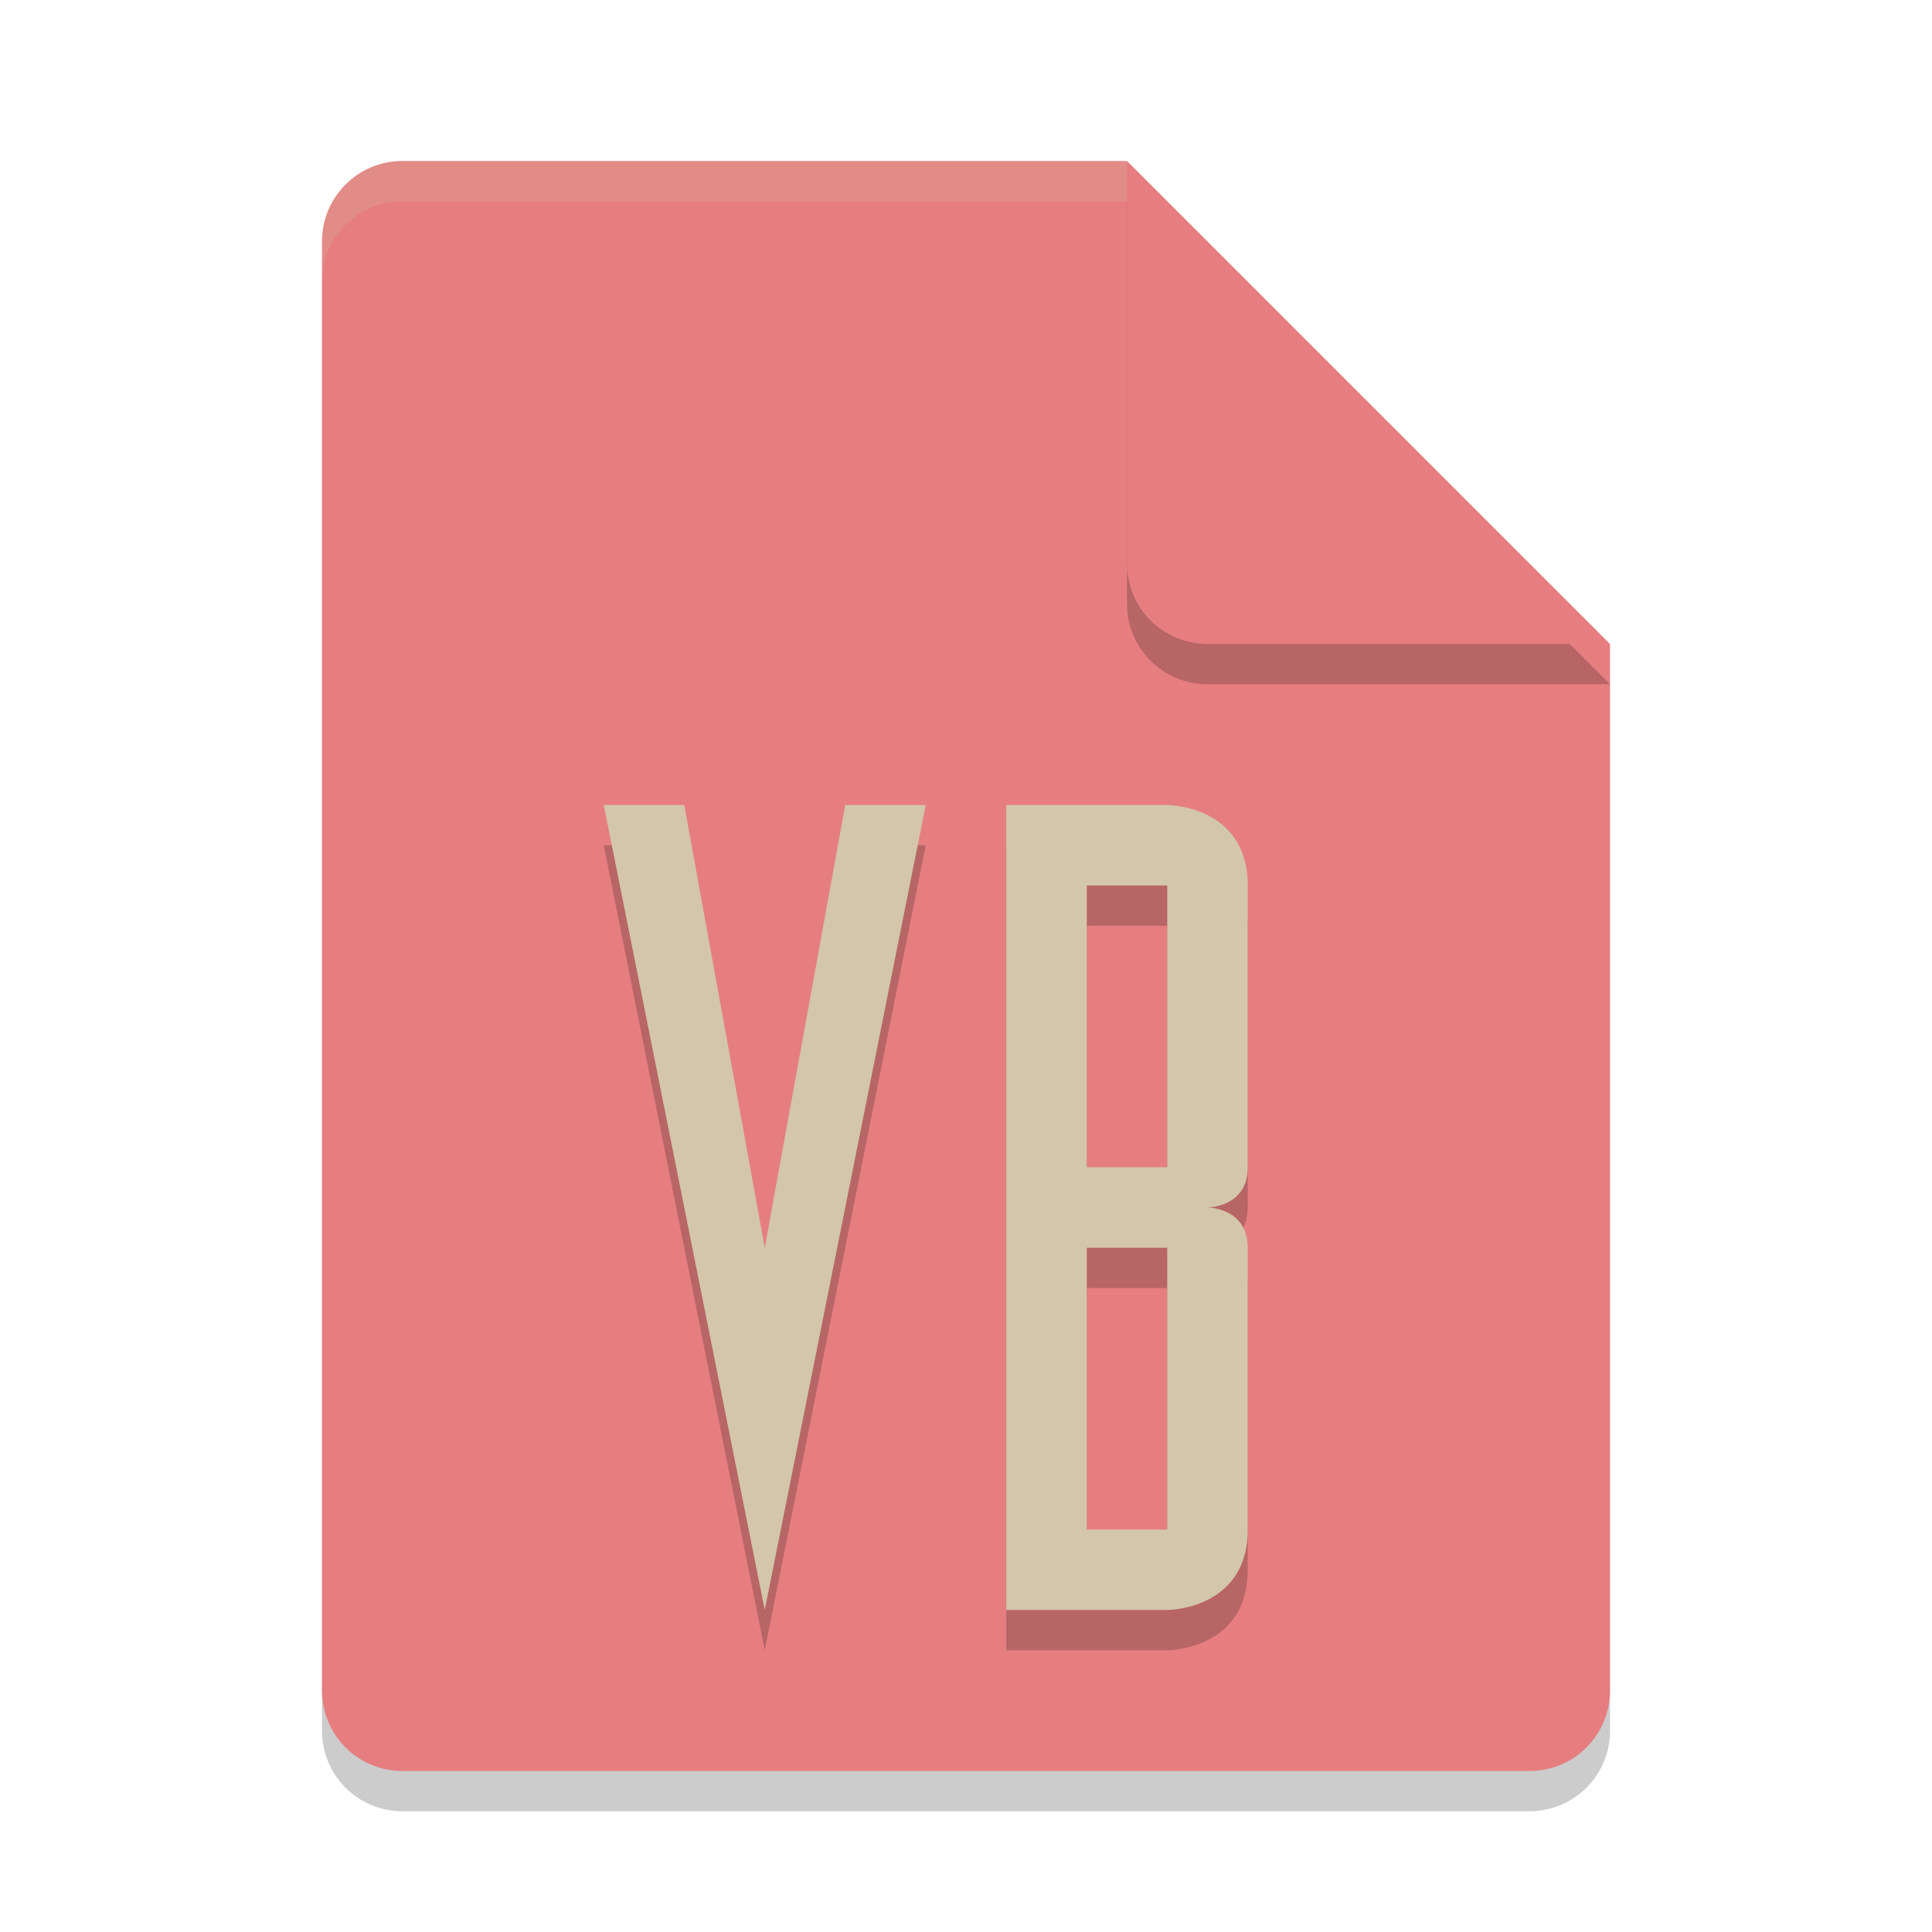 <svg xmlns="http://www.w3.org/2000/svg" width="48" height="48" version="1.1">
 <path style="opacity:0.2" d="M 10,5 C 8.892,5 8,5.892 8,7 V 43 C 8,44.108 8.892,45 10,45 H 38 C 39.108,45 40,44.108 40,43 V 17 L 28,5 Z"/>
 <path style="fill:#e67e80" d="M 10,4 C 8.892,4 8,4.892 8,6 V 42 C 8,43.108 8.892,44 10,44 H 38 C 39.108,44 40,43.108 40,42 V 16 L 30,14 28,4 Z"/>
 <path style="opacity:0.2" d="M 40,17 28,5 V 15 C 28,16.108 28.892,17 30,17 Z"/>
 <path style="fill:#e67e80" d="M 40,16 28,4 V 14 C 28,15.108 28.892,16 30,16 Z"/>
 <path style="opacity:0.2;fill:#d3c6aa" d="M 10 4 C 8.892 4 8 4.892 8 6 L 8 7 C 8 5.892 8.892 5 10 5 L 28 5 L 28 4 L 10 4 z"/>
 <path style="opacity:0.2" d="m 15,21 4,20 4,-20 H 21 L 19,32 17,21 Z m 10,0 v 20 h 4 c 0,0 2,0 2,-2 v -7 c 0,-1 -1,-1 -1,-1 0,0 1,0 1,-1 v -7 c 0,-2 -2,-2 -2,-2 z m 2,2 h 2 v 7 h -2 z m 0,9 h 2 v 7 h -2 z"/>
 <path style="fill:#d3c6aa" d="M 15 20 L 19 40 L 23 20 L 21 20 L 19 31 L 17 20 L 15 20 z M 25 20 L 25 40 L 29 40 C 29 40 31 40 31 38 L 31 31 C 31 30 30 30 30 30 C 30 30 31 30 31 29 L 31 22 C 31 20 29 20 29 20 L 25 20 z M 27 22 L 29 22 L 29 29 L 27 29 L 27 22 z M 27 31 L 29 31 L 29 38 L 27 38 L 27 31 z"/>
</svg>
